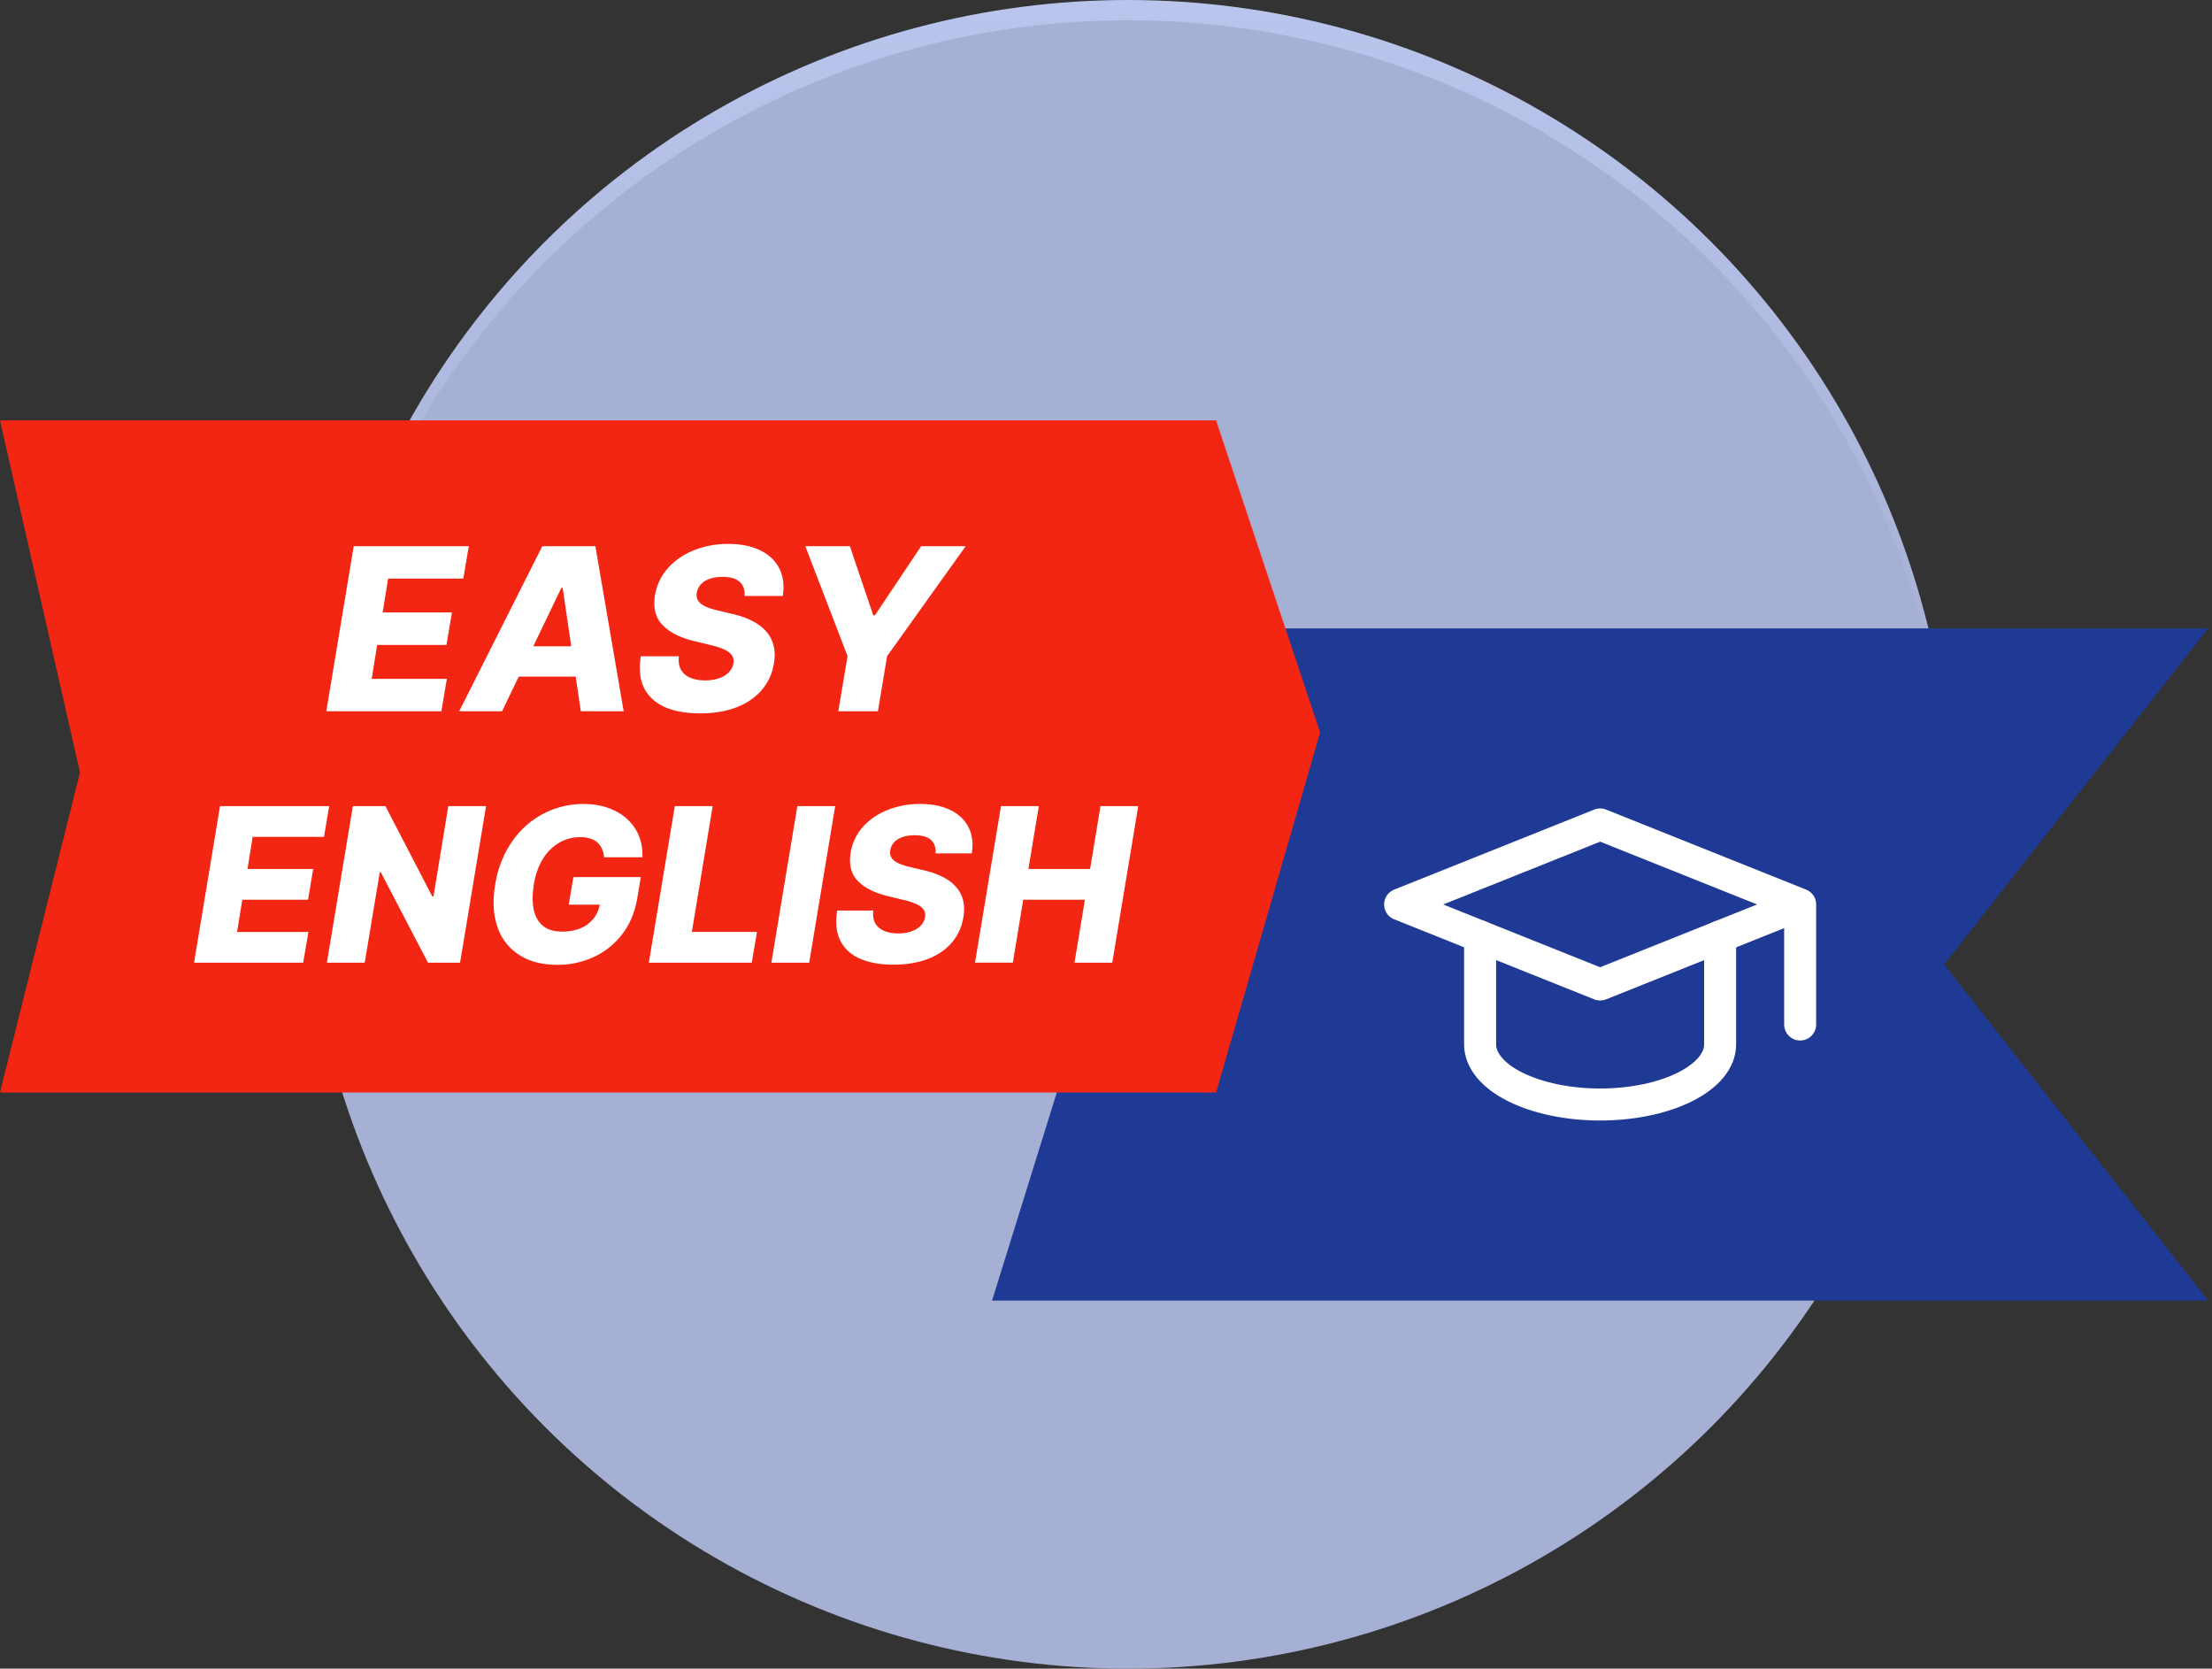<svg width="118" height="89" fill="none" xmlns="http://www.w3.org/2000/svg"><rect width="100%" height="100%" fill="#333333" stroke="none"/><circle cx="60.171" cy="43.96" r="43.96" fill="url(#paint0_linear_35_83)"/><circle cx="60.178" cy="45.041" r="43.96" fill="#A6B0D4"/><path d="M52.922 33.517h64.872L103.71 51.442l14.084 17.925H52.922L58.5 51.442l-5.578-17.925z" fill="#1F3A95"/><path d="M0 22.42h64.873l5.548 16.645-5.549 19.206H0l4.268-17.072L0 22.42z" fill="#F32613"/><path d="M17.407 37.937l1.462-8.804h6.138l-.292 1.728h-4.01l-.293 1.805h3.697l-.292 1.733H20.12l-.293 1.81h4.011l-.292 1.727h-6.139zm9.376 0h-2.287l4.432-8.804h2.833l1.509 8.804h-2.287l-.968-6.586h-.068l-3.164 6.586zm.275-3.465h4.78l-.275 1.616h-4.78l.275-1.616zm12.66-2.683c.024-.324-.062-.574-.257-.752-.192-.178-.496-.267-.911-.267-.275 0-.51.036-.705.108a1.08 1.08 0 00-.46.292.846.846 0 00-.211.43.597.597 0 00.022.344c.04.1.11.19.21.267.103.077.23.144.383.202.154.057.328.107.52.15l.722.172c.419.095.781.22 1.088.378.31.155.56.343.752.563.192.218.324.469.395.753a2.3 2.3 0 01.018.954 2.834 2.834 0 01-.658 1.431c-.344.399-.794.704-1.35.916-.553.212-1.196.318-1.93.318s-1.357-.11-1.87-.33c-.51-.224-.88-.561-1.11-1.01-.228-.45-.29-1.018-.184-1.703h2.033c-.031.283.005.52.108.709.106.19.27.333.49.43.22.097.487.146.8.146.286 0 .537-.039.752-.116.218-.077.391-.185.52-.322a.873.873 0 00.24-.473.553.553 0 00-.081-.426c-.08-.12-.218-.225-.413-.314a3.94 3.94 0 00-.756-.24l-.882-.215c-.727-.178-1.28-.462-1.655-.851-.372-.39-.504-.919-.395-1.587a2.838 2.838 0 01.68-1.435c.363-.41.823-.729 1.379-.955a4.815 4.815 0 011.844-.344c.682 0 1.256.116 1.72.348.467.23.804.553 1.01.972.21.415.27.901.18 1.457H39.72zm3.242-2.656h2.377l1.247 3.684h.09l2.464-3.684h2.377l-4.192 5.863-.49 2.94h-2.115l.495-2.94-2.253-5.863zM10.352 51.346l1.386-8.35h5.822l-.277 1.64h-3.804l-.277 1.711h3.506l-.277 1.643h-3.506l-.278 1.717h3.804l-.277 1.639h-5.822zm15.577-8.35l-1.386 8.35h-1.712l-2.515-4.82h-.057l-.803 4.82h-2.018l1.386-8.35h1.736l2.495 4.81h.07l.79-4.81h2.014zm6.296 2.728a1.399 1.399 0 00-.114-.453.993.993 0 00-.245-.338 1.002 1.002 0 00-.383-.208 1.735 1.735 0 00-.53-.074 2.21 2.21 0 00-1.117.294 2.487 2.487 0 00-.868.856c-.237.372-.399.825-.486 1.358-.087.535-.09.992-.008 1.37.084.377.253.665.506.864.253.198.587.297 1.003.297.372 0 .7-.06.986-.18a1.74 1.74 0 00.693-.517c.18-.223.292-.485.339-.787l.37.045h-2.03l.245-1.471h3.596l-.184 1.104c-.122.748-.386 1.388-.79 1.92a4.014 4.014 0 01-1.51 1.228 4.55 4.55 0 01-1.976.428c-.794 0-1.464-.173-2.01-.518a2.827 2.827 0 01-1.166-1.476c-.231-.641-.275-1.402-.13-2.283a5.71 5.71 0 01.607-1.822 4.932 4.932 0 011.076-1.354 4.55 4.55 0 011.415-.84 4.623 4.623 0 011.61-.285c.481 0 .919.07 1.313.208.394.139.73.334 1.01.587.28.253.491.553.633.901.144.348.206.73.187 1.146h-2.042zm2.388 5.622l1.386-8.35h2.018l-1.11 6.71h3.474l-.277 1.64h-5.491zm9.94-8.35l-1.386 8.35h-2.018l1.386-8.35h2.018zm5.355 2.52c.022-.307-.06-.545-.244-.714-.182-.168-.47-.252-.864-.252-.261 0-.484.034-.669.102-.185.065-.33.157-.436.277a.802.802 0 00-.2.407.567.567 0 00.02.327.601.601 0 00.2.252c.098.074.219.138.363.192.147.054.311.102.493.143l.685.163c.397.09.74.209 1.032.358.293.147.53.325.713.535.182.206.307.444.375.713.068.269.073.57.016.905-.087.527-.295.98-.623 1.357-.326.378-.753.668-1.28.869-.525.2-1.135.302-1.83.302-.697 0-1.288-.105-1.774-.314-.484-.212-.835-.532-1.052-.959-.218-.426-.276-.964-.175-1.614h1.928c-.03.27.004.493.102.673.1.18.255.315.465.407.209.093.462.14.758.14.272 0 .51-.038.713-.111.207-.073.371-.175.494-.306a.828.828 0 00.228-.448.524.524 0 00-.078-.404c-.076-.114-.206-.213-.391-.297a3.744 3.744 0 00-.718-.229l-.835-.204c-.69-.168-1.214-.437-1.57-.807-.353-.37-.478-.87-.375-1.504.087-.52.302-.973.644-1.362.345-.388.782-.69 1.309-.905a4.565 4.565 0 011.749-.326c.647 0 1.19.11 1.63.33.444.218.763.525.959.922.198.394.255.855.17 1.382h-1.932zm2.104 5.83l1.386-8.35h2.018l-.554 3.351h3.29l.554-3.35h2.014l-1.386 8.349H57.32l.554-3.356h-3.29l-.554 3.355h-2.018z" fill="#fff"/><path d="M96.03 48.241l-10.67-4.268-10.67 4.268 10.67 4.268 10.67-4.268zm0 0v6.402" stroke="#fff" stroke-width="1.707" stroke-linecap="round" stroke-linejoin="round"/><path d="M78.957 49.948v5.762c0 .849.675 1.663 1.875 2.263 1.2.6 2.829.938 4.527.938s3.326-.337 4.527-.938c1.2-.6 1.875-1.414 1.875-2.263v-5.762" stroke="#fff" stroke-width="1.707" stroke-linecap="round" stroke-linejoin="round"/><defs><linearGradient id="paint0_linear_35_83" x1="60.171" y1="0" x2="60.171" y2="87.919" gradientUnits="userSpaceOnUse"><stop stop-color="#BAC5ED"/><stop offset="1" stop-color="#8B94B2"/></linearGradient></defs></svg>